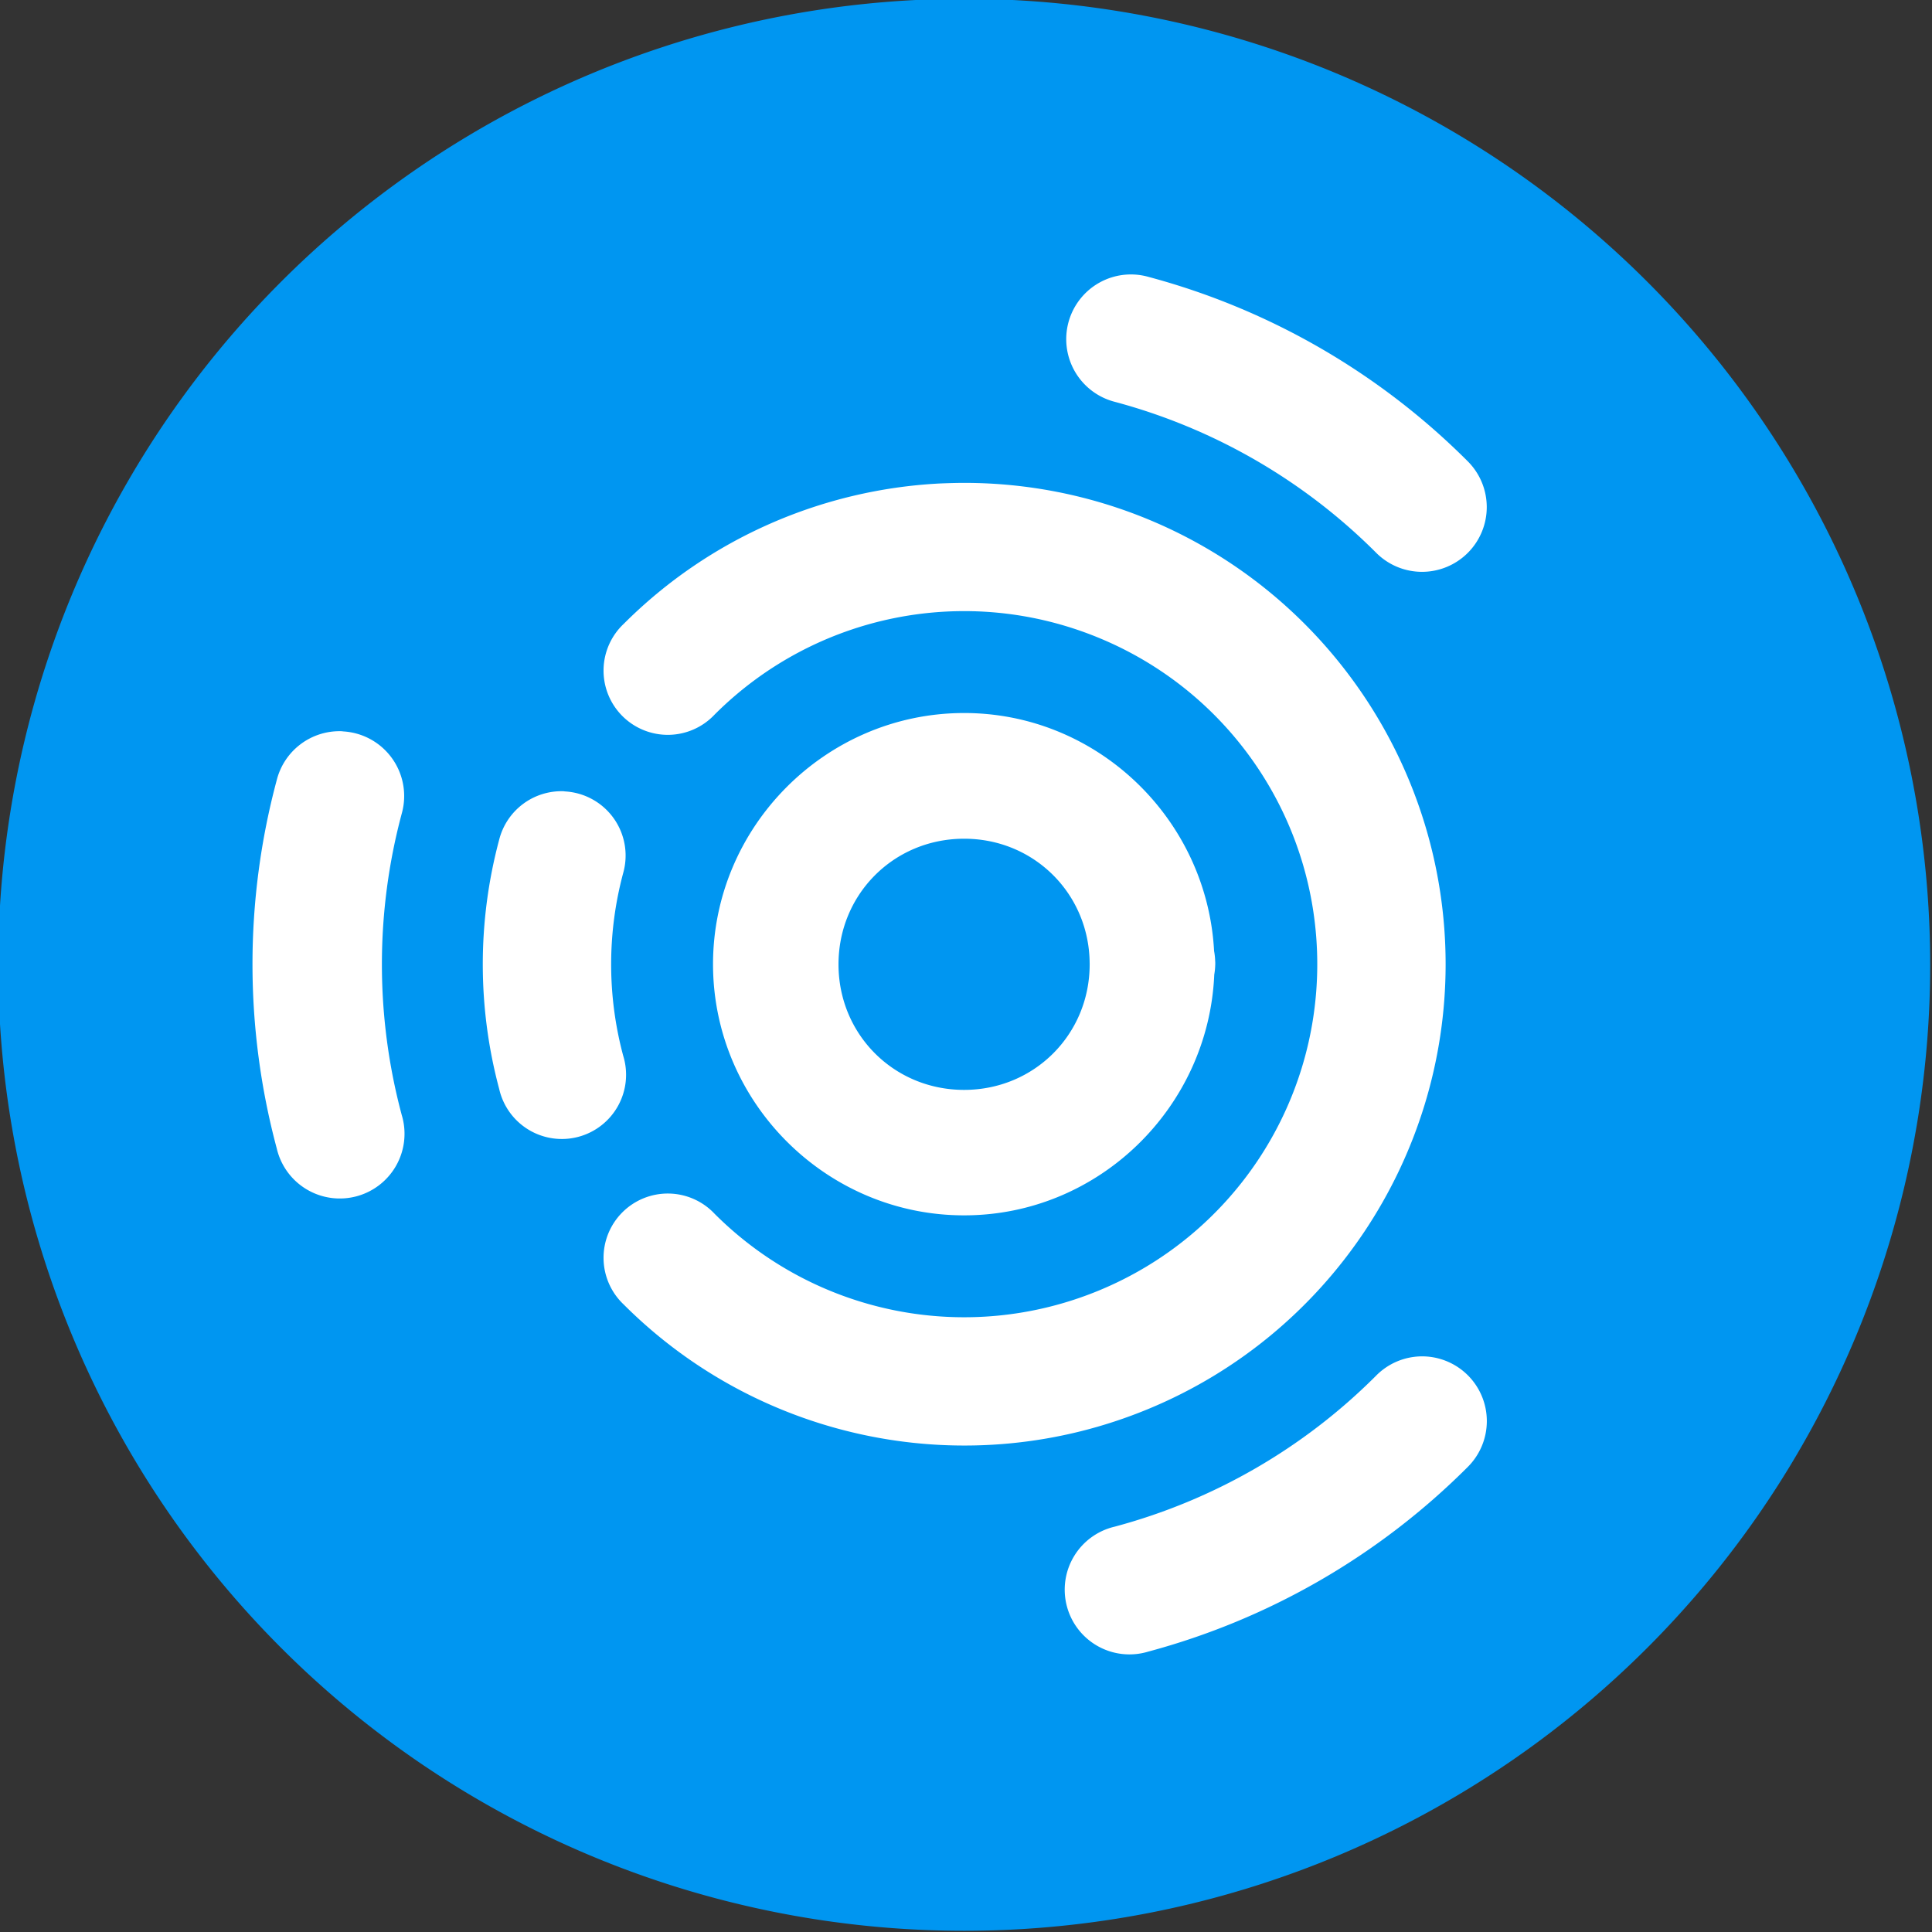 <svg width="16" height="16" version="1.1" xmlns="http://www.w3.org/2000/svg">
 <rect width="100%" height="100%" fill="#333333" stroke="none"/>
 <g transform="translate(-.015 -.014)">
  <path d="m16 8.004a8 8 0 0 1-16 0 8 8 0 1 1 16 0z" style="fill:#0096f1"/>
  <path d="m9.366 2.287a0.536 0.536 0 0 0-0.118 1.055c0.818 0.219 1.563 0.649 2.162 1.248a0.536 0.536 0 1 0 0.758-0.758c-0.731-0.731-1.643-1.258-2.642-1.525a0.536 0.536 0 0 0-0.159-0.02zm-1.351 1.726c-0.073-2.358e-4 -0.145 0.002-0.218 0.005-0.967 0.05-1.904 0.45-2.616 1.162a0.532 0.532 0 1 0 0.752 0.752c0.837-0.837 2.092-1.087 3.186-0.634 1.094 0.453 1.805 1.517 1.805 2.701 0 1.184-0.711 2.248-1.805 2.701-1.094 0.453-2.349 0.203-3.186-0.634a0.532 0.532 0 1 0-0.752 0.752c1.139 1.139 2.856 1.481 4.345 0.864 1.488-0.616 2.461-2.072 2.461-3.683 0-1.611-0.973-3.067-2.461-3.683-0.488-0.202-1.001-0.301-1.51-0.303zm-0.028 1.906c-1.141 0.007-2.072 0.948-2.067 2.089 0.005 1.141 0.943 2.074 2.084 2.071 1.111-0.002 2.02-0.893 2.067-1.994a0.52 0.52 0 0 0 0.008-0.082c2e-6 -0.001 4.16e-4 -0.002 4.16e-4 -0.004a0.52 0.52 0 0 0-2.78e-4 -0.007 0.52 0.52 0 0 0 1.39e-4 -0.01c-2e-5 -0.002-6.24e-4 -0.004-6.93e-4 -0.007a0.52 0.52 0 0 0-0.009-0.085c-0.059-1.098-0.973-1.978-2.083-1.971zm-5.135 0.151a0.536 0.536 0 0 0-0.545 0.404c-0.268 0.999-0.268 2.051 0 3.051a0.536 0.536 0 1 0 1.035-0.277c-0.219-0.818-0.219-1.678 0-2.496a0.536 0.536 0 0 0-0.49-0.681zm1.837 0.497a0.532 0.532 0 0 0-0.54 0.401c-0.181 0.676-0.181 1.388 0 2.064a0.532 0.532 0 1 0 1.027-0.275c-0.133-0.496-0.133-1.018 0-1.513a0.532 0.532 0 0 0-0.487-0.676zm3.304 0.393c0.58-0.004 1.042 0.452 1.046 1.031a0.52 0.52 0 0 0 2.773e-4 0.005 0.52 0.52 0 0 0-1.387e-4 0.004c0 0.58-0.458 1.039-1.038 1.04-0.58 0.001-1.04-0.456-1.042-1.036-0.002-0.58 0.454-1.041 1.034-1.044zm3.784 4.287a0.536 0.536 0 0 0-0.368 0.162c-0.599 0.599-1.344 1.029-2.162 1.248a0.536 0.536 0 1 0 0.277 1.035c0.999-0.268 1.91-0.794 2.642-1.525a0.536 0.536 0 0 0-0.389-0.92z" style="fill:#ffffff"/>
 </g>
</svg>
